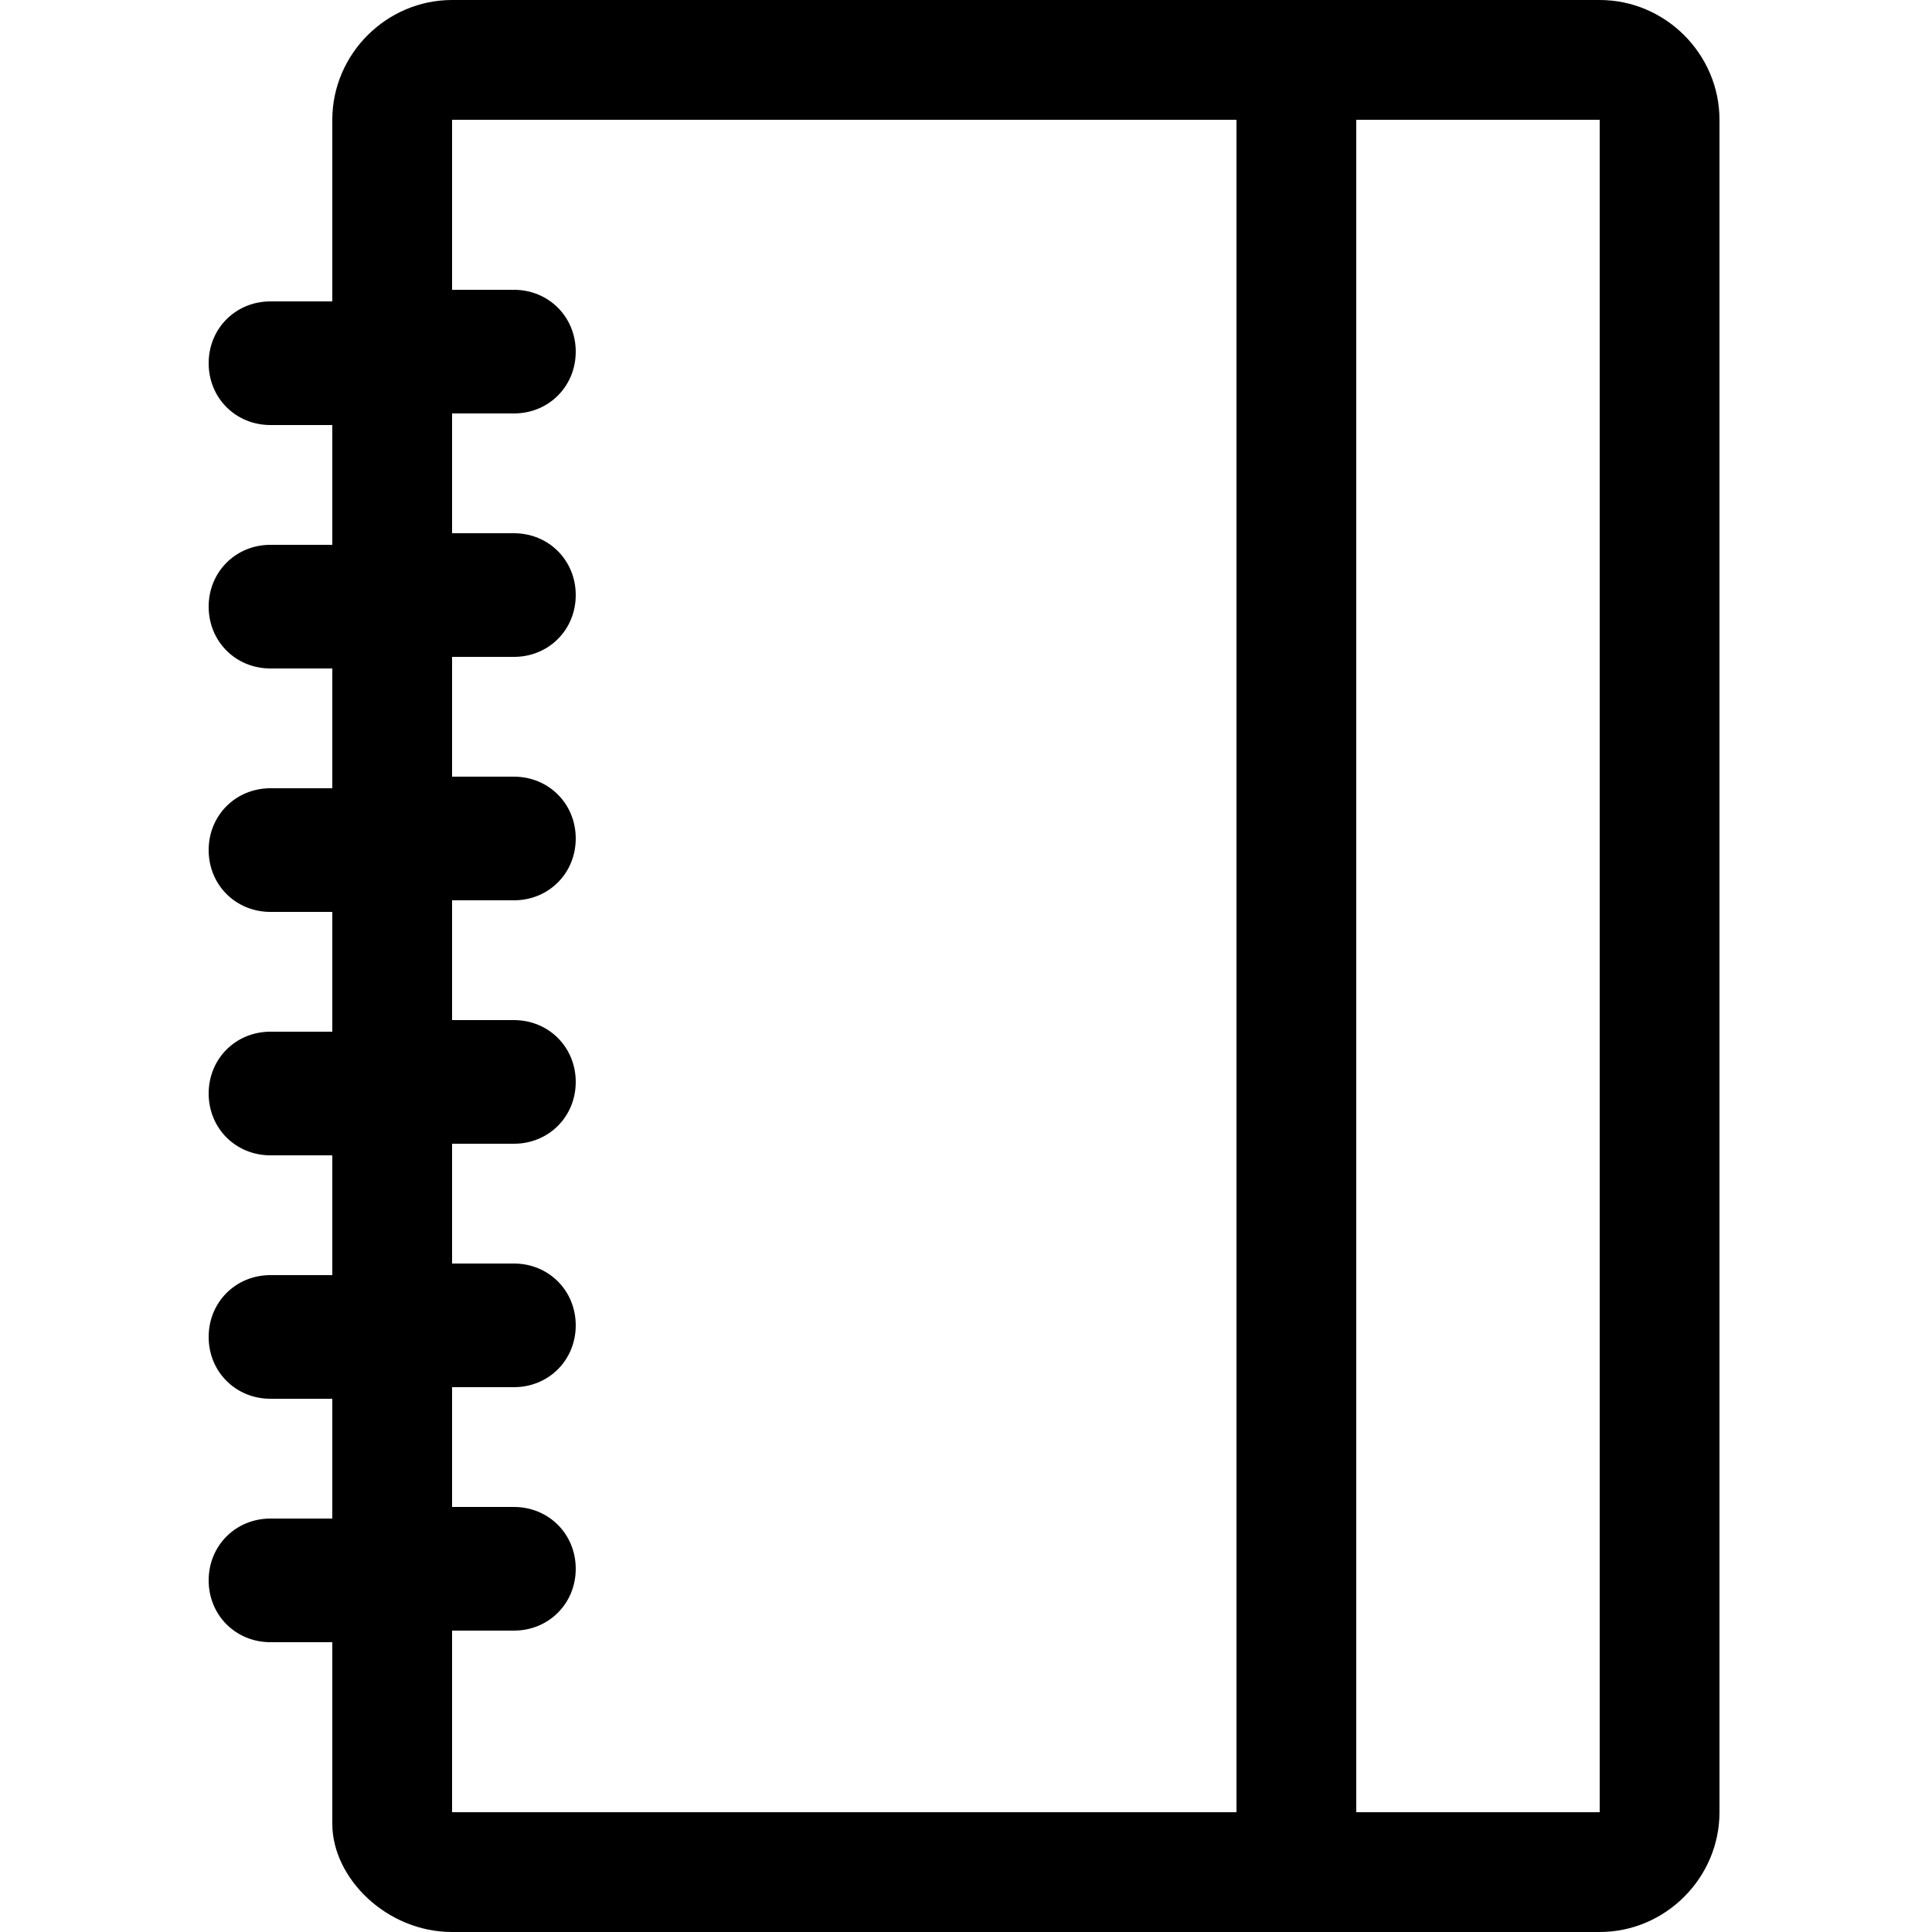<svg xmlns="http://www.w3.org/2000/svg" xmlns:xlink="http://www.w3.org/1999/xlink" x="0px" y="0px" viewBox="0 0 50 50" style="enable-background:new 0 0 50 50;" xml:space="preserve"><g>	<path d="M11.7,50h29.7c1.7,0,3.1-1.4,3.1-3.1V3.1c0-1.7-1.4-3.1-3.1-3.1H11.7C10,0,8.6,1.4,8.6,3.1v4.7H7c-0.9,0-1.6,0.7-1.6,1.6  s0.7,1.6,1.6,1.6h1.6v3.1H7c-0.9,0-1.6,0.7-1.6,1.6c0,0.9,0.7,1.6,1.6,1.6h1.6v3.1H7c-0.9,0-1.6,0.7-1.6,1.6s0.7,1.6,1.6,1.6h1.6  v3.1H7c-0.9,0-1.6,0.7-1.6,1.6s0.7,1.6,1.6,1.6h1.6v3.1H7c-0.9,0-1.6,0.7-1.6,1.6s0.7,1.6,1.6,1.6h1.6v3.1H7  c-0.9,0-1.6,0.7-1.6,1.6s0.7,1.6,1.6,1.6h1.6v4.7C8.6,48.6,10,50,11.7,50z M41.4,46.9h-6.3V3.1h6.3V46.9z M11.7,35.9h1.6  c0.9,0,1.6-0.7,1.6-1.6s-0.7-1.6-1.6-1.6h-1.6v-3.1h1.6c0.9,0,1.6-0.7,1.6-1.6s-0.7-1.6-1.6-1.6h-1.6v-3.1h1.6  c0.9,0,1.6-0.7,1.6-1.6s-0.7-1.6-1.6-1.6h-1.6v-3.1h1.6c0.9,0,1.6-0.7,1.6-1.6c0-0.9-0.7-1.6-1.6-1.6h-1.6v-3.1h1.6  c0.9,0,1.6-0.7,1.6-1.6s-0.7-1.6-1.6-1.6h-1.6V3.1H32v43.8H11.7v-4.7h1.6c0.9,0,1.6-0.7,1.6-1.6s-0.7-1.6-1.6-1.6h-1.6V35.9z"></path></g></svg>